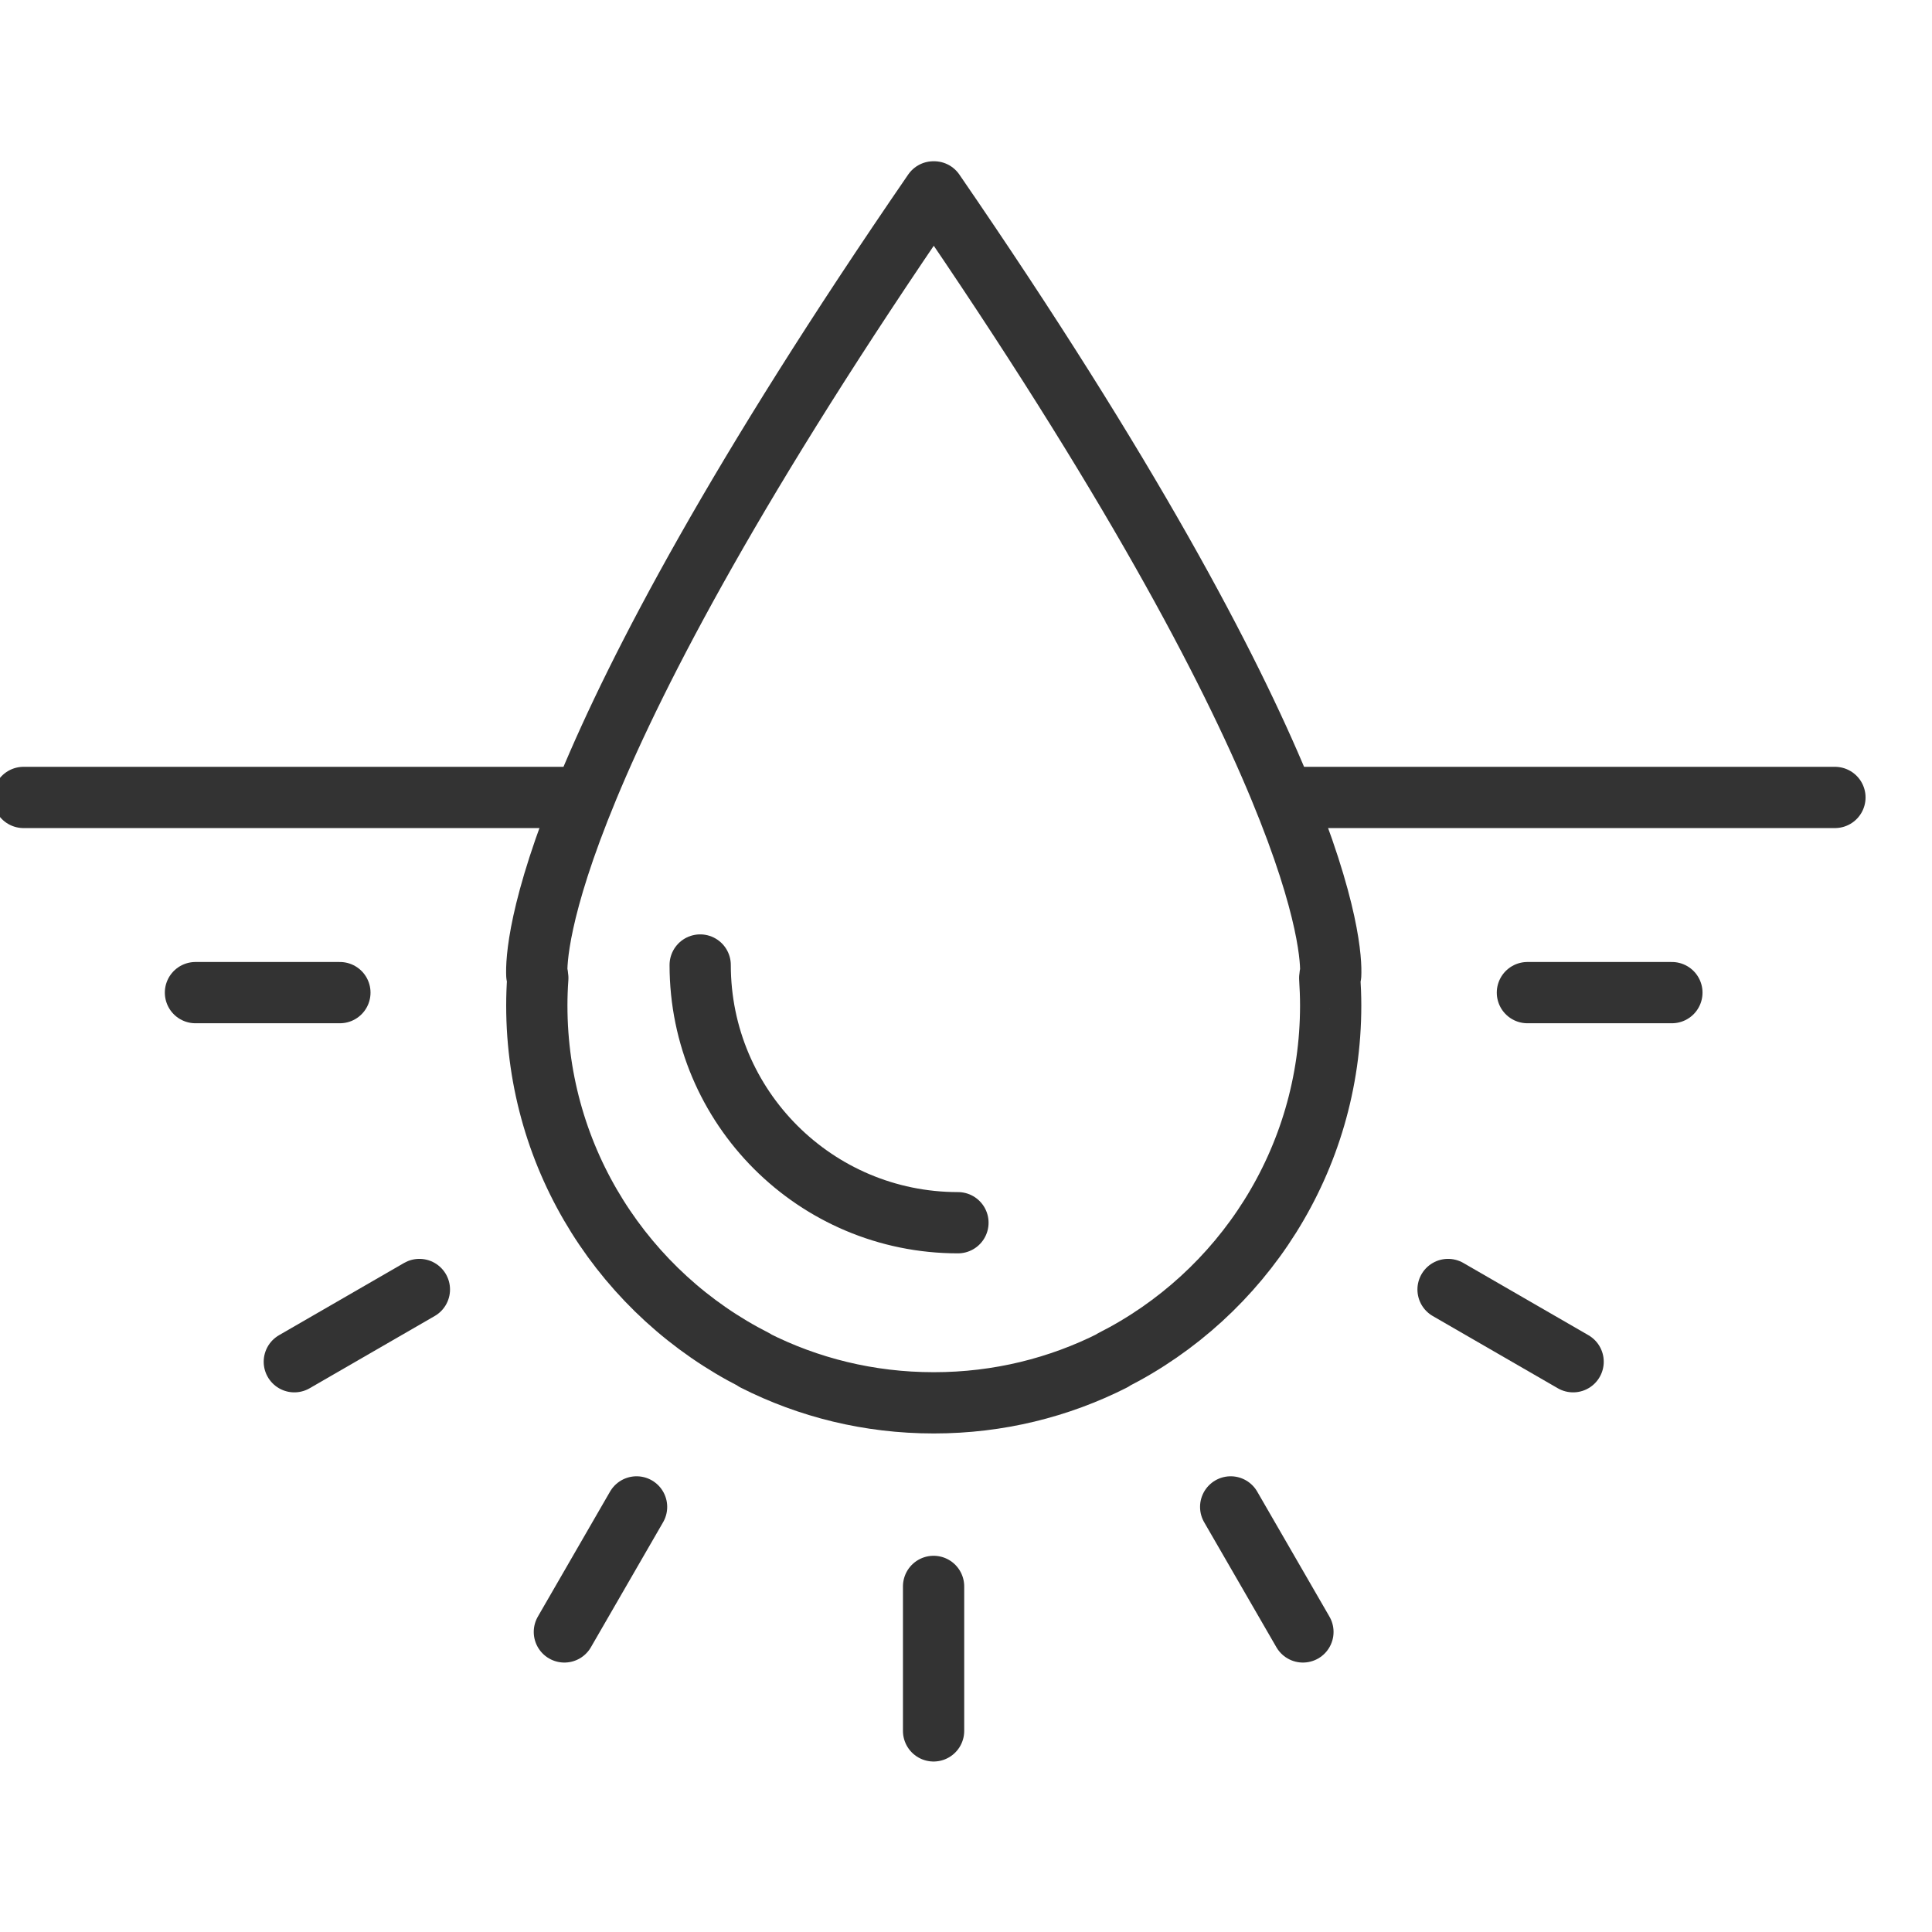 <svg xmlns="http://www.w3.org/2000/svg" width="41" height="41" viewBox="0 0 41 41" fill="none">
  <g clip-path="url(#clip0_21313_4815)">
    <g opacity="0.8">
      <path d="M20.329 25.948C17.307 25.948 14.859 23.499 14.859 20.479" stroke="black" stroke-width="1.3" stroke-miterlimit="2.613" stroke-linecap="round" stroke-linejoin="round"/>
      <path fill-rule="evenodd" clip-rule="evenodd" d="M16.015 28.869C17.155 29.446 18.444 29.77 19.809 29.77H19.816H19.823C21.187 29.77 22.476 29.446 23.616 28.869L23.614 28.864C26.358 27.474 28.239 24.625 28.239 21.339C28.239 21.142 28.231 20.948 28.219 20.756H28.22C28.22 20.756 28.223 20.735 28.226 20.695L28.239 20.692C28.265 20.167 28.13 16.16 19.823 4.072L19.816 4.082L19.809 4.072C11.503 16.16 11.368 20.166 11.392 20.692L11.406 20.695C11.409 20.735 11.411 20.756 11.411 20.756H11.413C11.399 20.948 11.392 21.142 11.392 21.339C11.392 24.625 13.274 27.474 16.018 28.864L16.015 28.869V28.869Z" stroke="black" stroke-width="1.3" stroke-miterlimit="2.613" stroke-linecap="round" stroke-linejoin="round"/>
      <path d="M0.5 16.923H12.182" stroke="black" stroke-width="1.3" stroke-miterlimit="2.613" stroke-linecap="round" stroke-linejoin="round"/>
      <path d="M27.258 16.923H38.94" stroke="black" stroke-width="1.3" stroke-miterlimit="2.613" stroke-linecap="round" stroke-linejoin="round"/>
      <path d="M19.812 36.732V33.666" stroke="black" stroke-width="1.3" stroke-miterlimit="2.613" stroke-linecap="round" stroke-linejoin="round"/>
      <path d="M11.977 34.632L13.509 31.979" stroke="black" stroke-width="1.3" stroke-miterlimit="2.613" stroke-linecap="round" stroke-linejoin="round"/>
      <path d="M6.246 28.898L8.9 27.365" stroke="black" stroke-width="1.3" stroke-miterlimit="2.613" stroke-linecap="round" stroke-linejoin="round"/>
      <path d="M32.414 21.065H35.48" stroke="black" stroke-width="1.3" stroke-miterlimit="2.613" stroke-linecap="round" stroke-linejoin="round"/>
      <path d="M4.148 21.065H7.213" stroke="black" stroke-width="1.3" stroke-miterlimit="2.613" stroke-linecap="round" stroke-linejoin="round"/>
      <path d="M30.73 27.365L33.384 28.898" stroke="black" stroke-width="1.3" stroke-miterlimit="2.613" stroke-linecap="round" stroke-linejoin="round"/>
      <path d="M26.117 31.979L27.65 34.632" stroke="black" stroke-width="1.3" stroke-miterlimit="2.613" stroke-linecap="round" stroke-linejoin="round"/>
    </g>
  </g>
  <defs>
    <clipPath id="clip0_21313_4815">
      <rect width="40.976" height="40" fill="white" transform="translate(0 0.2)"/>
    </clipPath>
  </defs>
</svg>